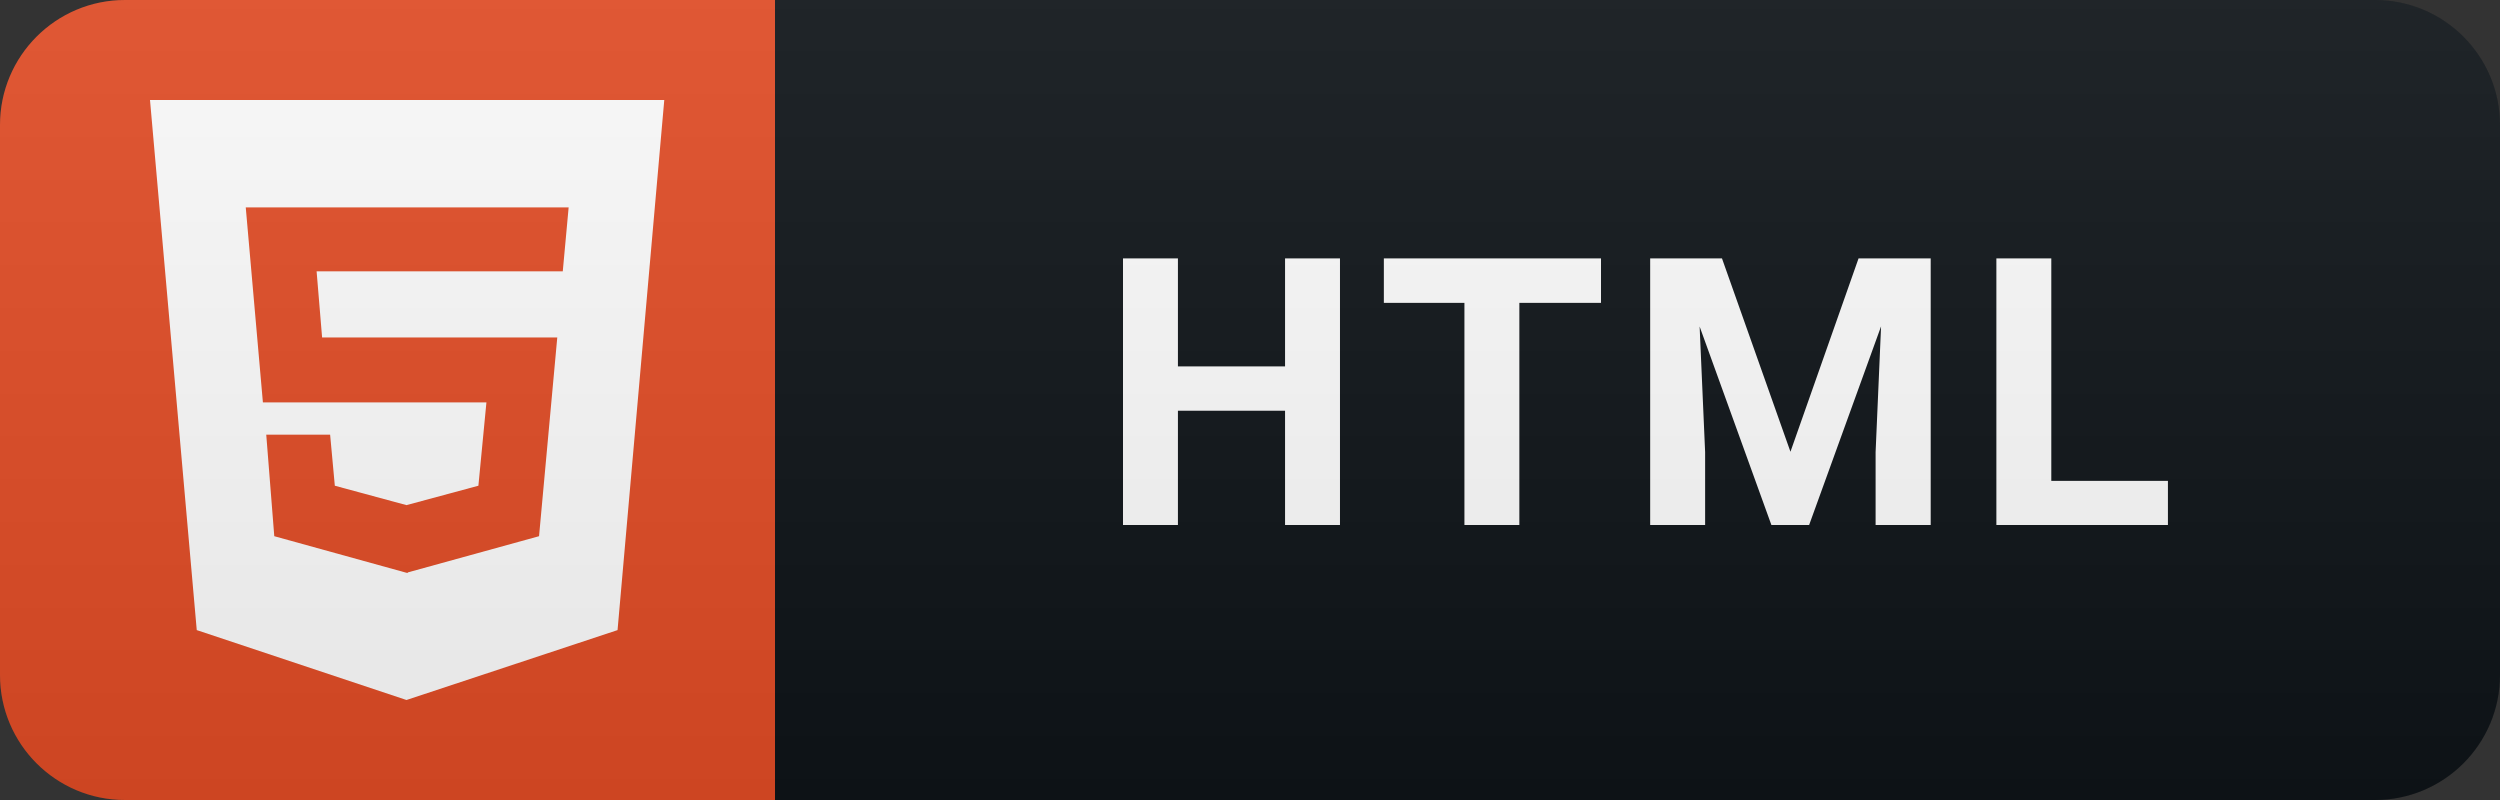 <svg width="100" height="32" viewBox="0 0 100 32" fill="none" xmlns="http://www.w3.org/2000/svg">
<rect x="0" y="0" width="100" height="32" fill="#333333" stroke="none"/>
<path d="M95 0H31V32H95C97.761 32 100 29.761 100 27V5C100 2.239 97.761 0 95 0Z" fill="#0F1418"/>
<path d="M31 0H5C2.239 0 0 2.239 0 5V27C0 29.761 2.239 32 5 32H31V0Z" fill="#E44D26"/>
<path d="M6 4L7.87 25.204L16.259 28L24.702 25.204L26.571 4H6ZM22.511 10.852H12.664L12.884 13.498H22.291L21.562 21.448L16.318 22.895V22.911H16.259L10.971 21.448L10.65 17.387H13.205L13.393 19.429L16.259 20.205L19.136 19.429L19.457 16.096H10.516L9.83 8.296H22.746L22.511 10.852Z" fill="white"/>
<path d="M53.599 21H51.402V16.43H47.117V21H44.92V10.336H47.117V14.657H51.402V10.336H53.599V21ZM64.04 12.116H60.774V21H58.577V12.116H55.354V10.336H64.04V12.116ZM68.879 10.336L71.618 18.07L74.342 10.336H77.228V21H75.024V18.085L75.243 13.053L72.365 21H70.856L67.985 13.06L68.205 18.085V21H66.007V10.336H68.879ZM82.052 19.235H86.717V21H79.855V10.336H82.052V19.235Z" fill="white"/>
<path d="M95 0H5C2.239 0 0 2.239 0 5V27C0 29.761 2.239 32 5 32H95C97.761 32 100 29.761 100 27V5C100 2.239 97.761 0 95 0Z" fill="url(#paint0_linear)"/>
<defs>
<linearGradient id="paint0_linear" x1="0" y1="0" x2="0" y2="32" gradientUnits="userSpaceOnUse">
<stop stop-color="#BBBBBB" stop-opacity="0.1"/>
<stop offset="1" stop-opacity="0.1"/>
</linearGradient>
</defs>
</svg>
